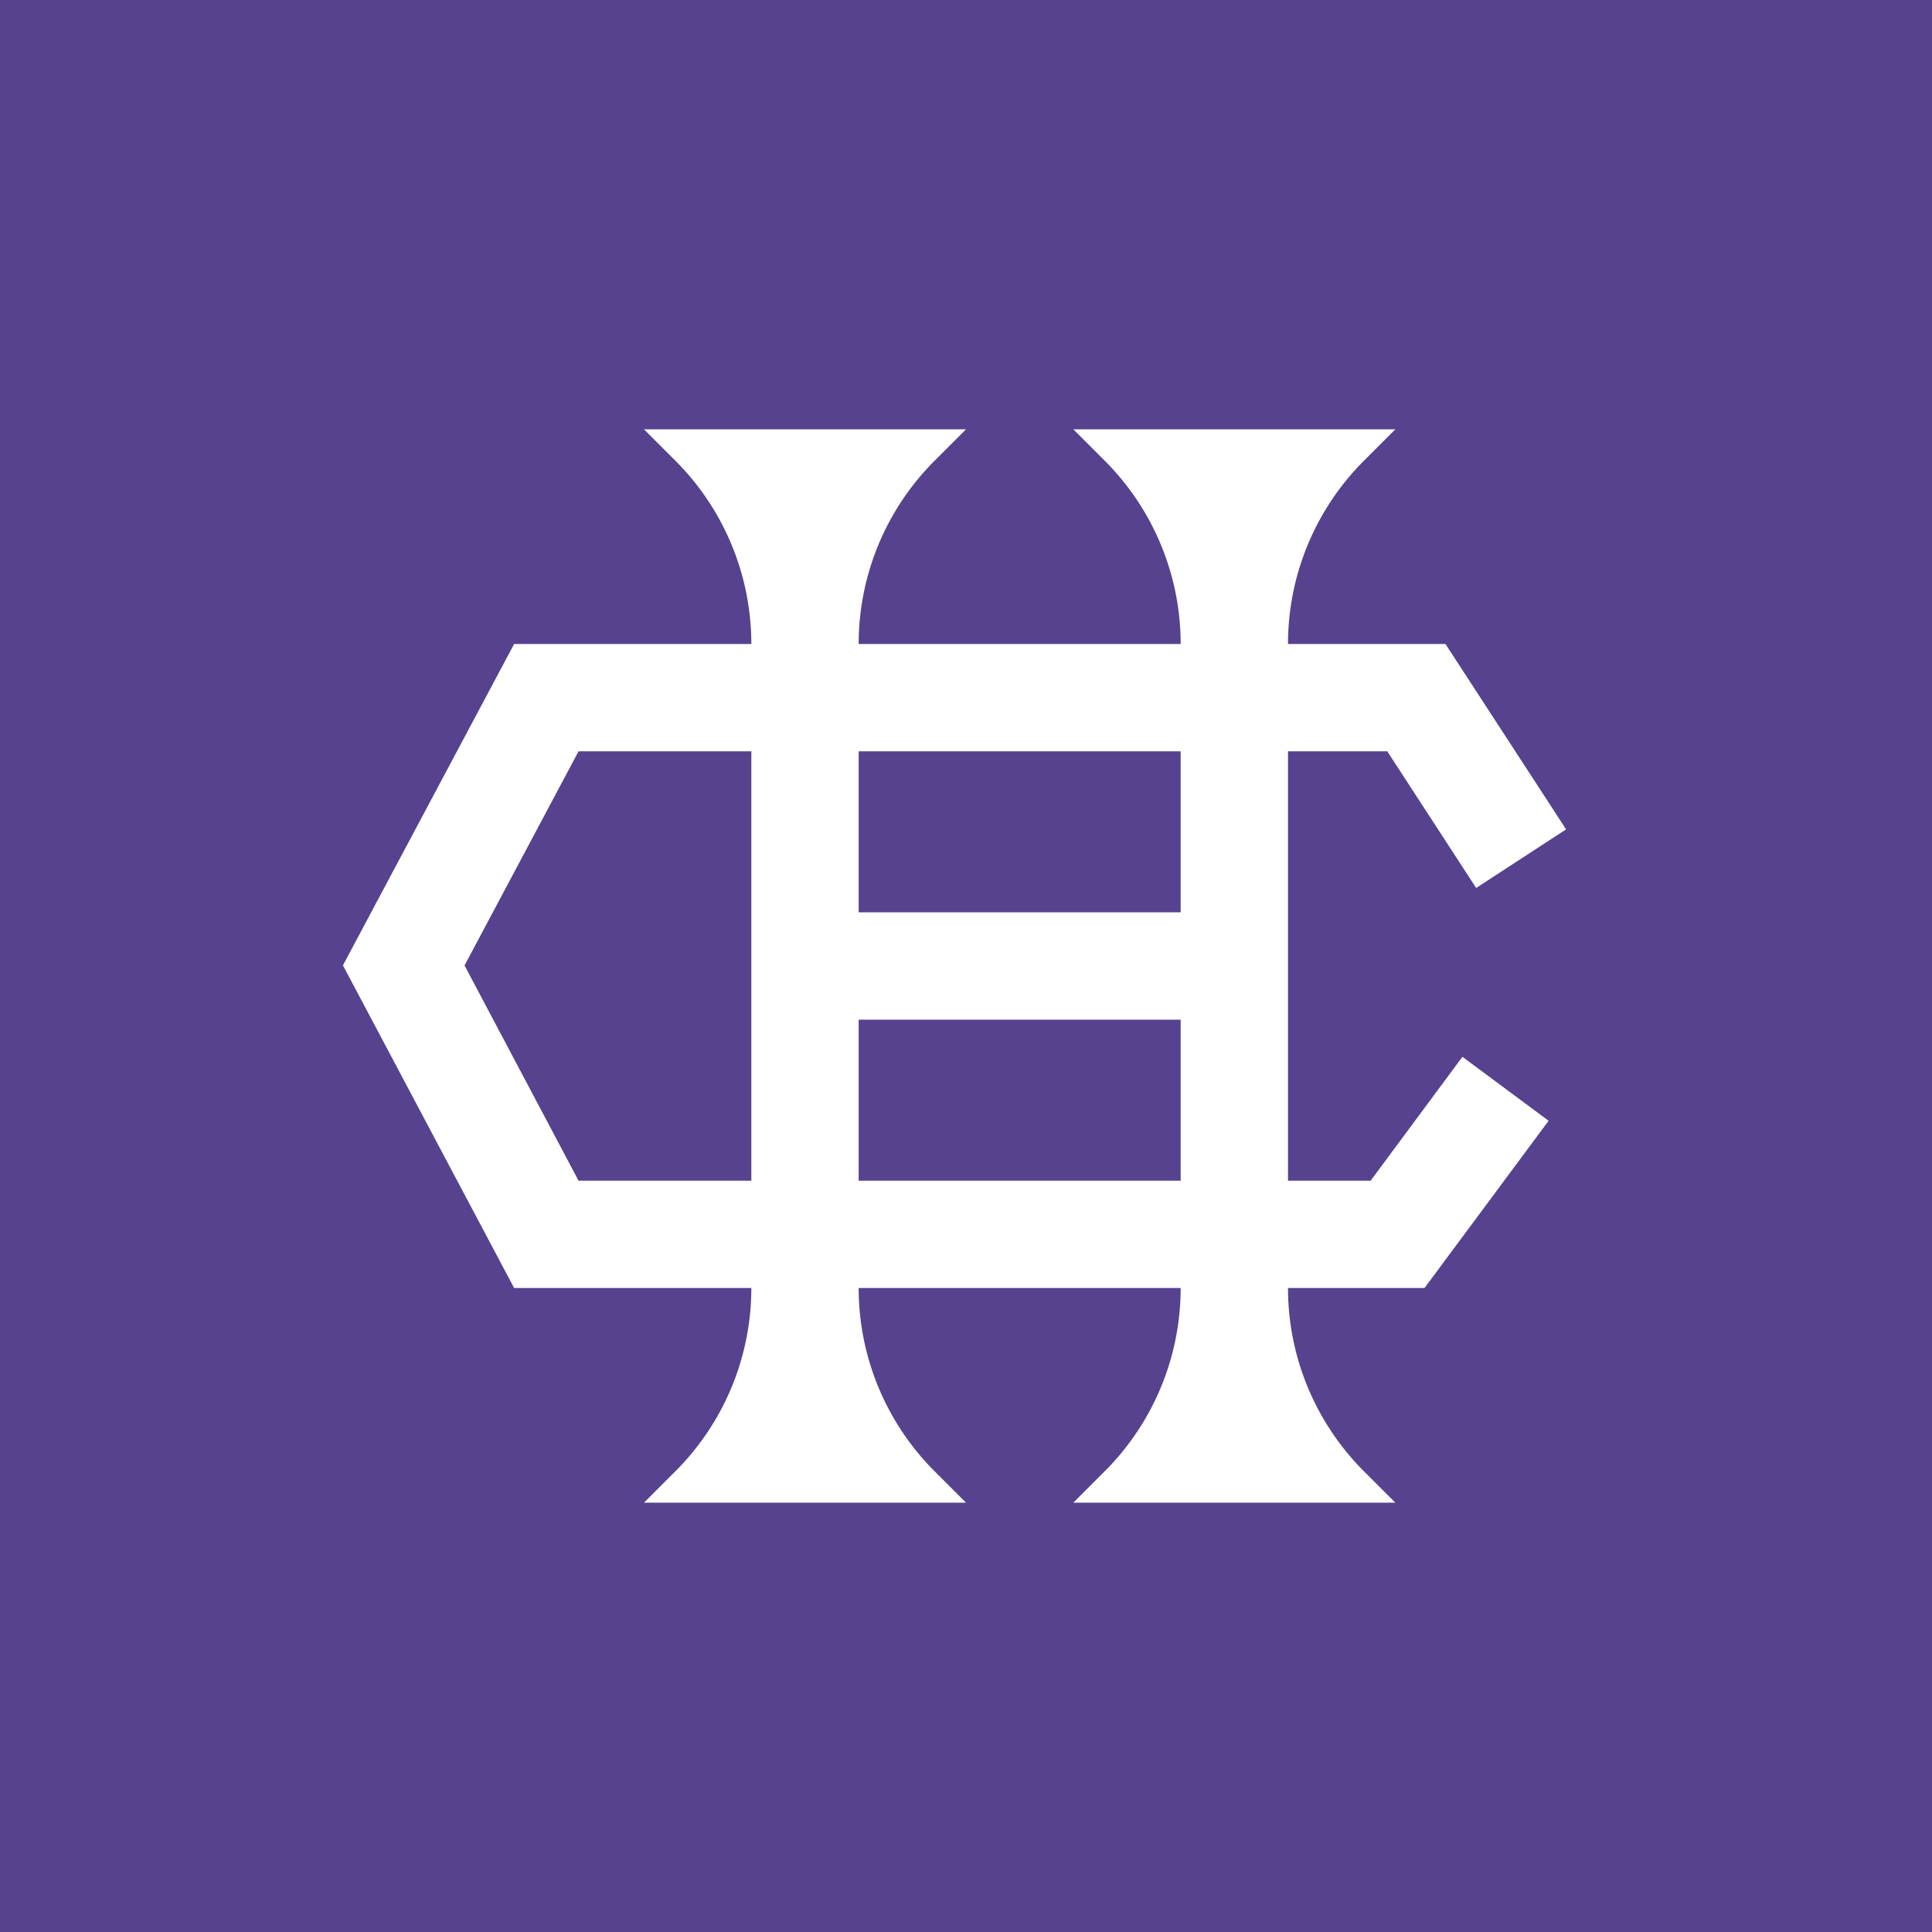 <!-- by TradingView --><svg width="18" height="18" xmlns="http://www.w3.org/2000/svg"><path fill="#56428E" d="M0 0h18v18H0z"/><path fill-rule="evenodd" d="M8 6c0-.64.254-1.254.707-1.707L9 4H6l.293.293C6.746 4.746 7 5.36 7 6H4.79L3.195 8.994 4.79 12H7c0 .64-.254 1.254-.707 1.707L6 14h3l-.293-.293A2.414 2.414 0 018 12h3c0 .64-.254 1.254-.707 1.707L10 14h3l-.293-.293A2.414 2.414 0 0112 12h1.272l1.156-1.558-.803-.596L12.77 11H12V7h.925l.828 1.273.838-.546L13.467 6H12c0-.64.254-1.254.707-1.707L13 4h-3l.293.293C10.746 4.746 11 5.36 11 6H8zm3 3.5V11H8V9.5h3zm0-1V7H8v1.5h3zM7 7H5.39L4.328 8.995 5.39 11H7V7z" fill="#fff"/></svg>